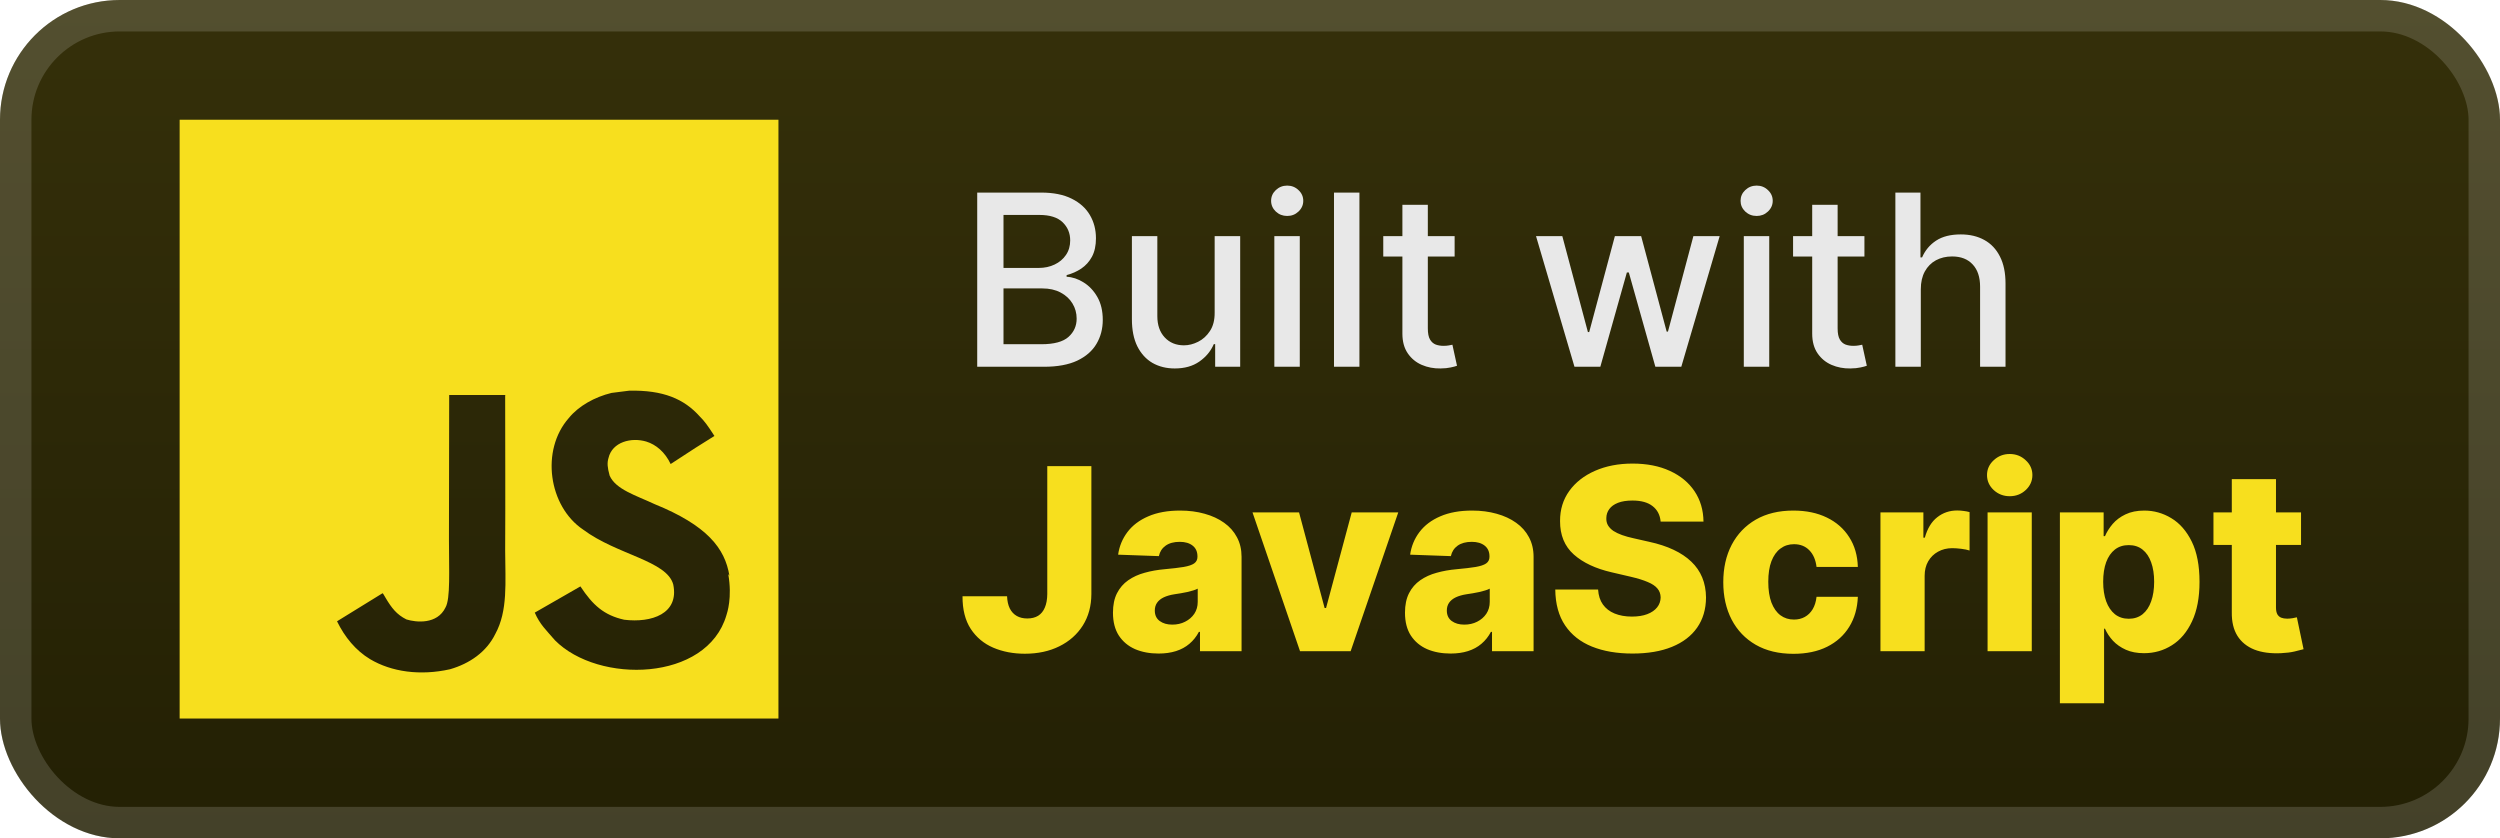 <svg width="167" height="56" viewBox="0 0 167 56" fill="none" xmlns="http://www.w3.org/2000/svg">
<rect x="-6.10352e-05" y="-0" width="167" height="56" rx="8" fill="url(#paint0_linear_2_848)"/>
<g filter="url(#filter0_d_2_848)">
<path d="M12 8H52V48H12V8ZM48.724 38.46C48.432 36.635 47.244 35.102 43.719 33.672C42.492 33.096 41.129 32.697 40.724 31.771C40.572 31.221 40.549 30.922 40.647 30.596C40.897 29.52 42.172 29.197 43.172 29.497C43.822 29.697 44.422 30.197 44.799 30.997C46.522 29.87 46.522 29.87 47.724 29.122C47.274 28.422 47.05 28.12 46.747 27.822C45.697 26.646 44.299 26.047 42.024 26.098L40.849 26.247C39.722 26.521 38.649 27.122 37.999 27.922C36.099 30.073 36.647 33.823 38.947 35.373C41.222 37.073 44.549 37.447 44.974 39.048C45.374 40.998 43.524 41.623 41.697 41.398C40.345 41.098 39.597 40.422 38.772 39.172L35.722 40.923C36.072 41.723 36.472 42.072 37.072 42.772C39.972 45.698 47.222 45.548 48.524 41.098C48.572 40.948 48.924 39.923 48.647 38.348L48.724 38.46V38.46ZM33.752 26.385H30.005C30.005 29.615 29.99 32.825 29.99 36.06C29.99 38.113 30.095 39.998 29.76 40.578C29.21 41.727 27.794 41.58 27.15 41.378C26.49 41.051 26.155 40.602 25.767 39.953C25.662 39.778 25.584 39.627 25.555 39.627L22.514 41.502C23.022 42.551 23.764 43.455 24.72 44.03C26.145 44.88 28.06 45.155 30.065 44.705C31.37 44.328 32.495 43.553 33.084 42.353C33.934 40.803 33.754 38.903 33.745 36.776C33.765 33.353 33.745 29.928 33.745 26.478L33.752 26.385V26.385Z" fill="#F7DF1E"/>
</g>
<g filter="url(#filter1_d_2_848)">
<path d="M65.278 24.5V12.864H69.54C70.365 12.864 71.049 13 71.591 13.273C72.132 13.541 72.538 13.907 72.807 14.369C73.076 14.828 73.21 15.345 73.21 15.92C73.21 16.405 73.121 16.814 72.943 17.148C72.765 17.477 72.526 17.742 72.227 17.943C71.932 18.14 71.606 18.284 71.25 18.375V18.488C71.636 18.507 72.013 18.632 72.381 18.863C72.752 19.091 73.059 19.415 73.301 19.835C73.543 20.256 73.665 20.767 73.665 21.369C73.665 21.964 73.525 22.498 73.244 22.971C72.968 23.441 72.54 23.814 71.96 24.091C71.381 24.363 70.64 24.5 69.739 24.5H65.278ZM67.034 22.994H69.568C70.409 22.994 71.011 22.831 71.375 22.506C71.739 22.18 71.92 21.773 71.92 21.284C71.92 20.916 71.828 20.579 71.642 20.273C71.456 19.966 71.191 19.721 70.847 19.54C70.506 19.358 70.1 19.267 69.631 19.267H67.034V22.994ZM67.034 17.898H69.386C69.78 17.898 70.134 17.822 70.449 17.67C70.767 17.519 71.019 17.307 71.204 17.034C71.394 16.757 71.489 16.432 71.489 16.057C71.489 15.576 71.32 15.172 70.983 14.846C70.646 14.521 70.129 14.358 69.432 14.358H67.034V17.898ZM81.139 20.881V15.773H82.844V24.5H81.173V22.988H81.082C80.882 23.454 80.56 23.843 80.116 24.153C79.677 24.46 79.13 24.613 78.474 24.613C77.914 24.613 77.418 24.49 76.986 24.244C76.558 23.994 76.221 23.625 75.974 23.136C75.732 22.648 75.611 22.043 75.611 21.324V15.773H77.31V21.119C77.31 21.714 77.474 22.187 77.804 22.54C78.133 22.892 78.561 23.068 79.088 23.068C79.406 23.068 79.722 22.988 80.037 22.829C80.355 22.67 80.618 22.43 80.827 22.108C81.039 21.786 81.143 21.377 81.139 20.881ZM85.126 24.5V15.773H86.825V24.5H85.126ZM85.984 14.426C85.689 14.426 85.435 14.328 85.223 14.13C85.015 13.93 84.91 13.691 84.91 13.415C84.91 13.134 85.015 12.896 85.223 12.699C85.435 12.498 85.689 12.398 85.984 12.398C86.28 12.398 86.532 12.498 86.74 12.699C86.952 12.896 87.058 13.134 87.058 13.415C87.058 13.691 86.952 13.93 86.74 14.13C86.532 14.328 86.28 14.426 85.984 14.426ZM90.81 12.864V24.5H89.111V12.864H90.81ZM97.169 15.773V17.136H92.402V15.773H97.169ZM93.68 13.682H95.379V21.937C95.379 22.267 95.428 22.515 95.527 22.682C95.625 22.845 95.752 22.956 95.908 23.017C96.067 23.074 96.239 23.102 96.425 23.102C96.561 23.102 96.68 23.093 96.783 23.074C96.885 23.055 96.964 23.04 97.021 23.028L97.328 24.432C97.23 24.47 97.089 24.507 96.908 24.545C96.726 24.587 96.499 24.61 96.226 24.613C95.779 24.621 95.362 24.541 94.976 24.375C94.589 24.208 94.277 23.951 94.038 23.602C93.8 23.254 93.68 22.816 93.68 22.29V13.682ZM105.175 24.5L102.606 15.773H104.362L106.072 22.182H106.158L107.874 15.773H109.629L111.334 22.153H111.419L113.118 15.773H114.874L112.311 24.5H110.578L108.805 18.199H108.675L106.902 24.5H105.175ZM116.486 24.5V15.773H118.185V24.5H116.486ZM117.344 14.426C117.048 14.426 116.794 14.328 116.582 14.13C116.374 13.93 116.27 13.691 116.27 13.415C116.27 13.134 116.374 12.896 116.582 12.699C116.794 12.498 117.048 12.398 117.344 12.398C117.639 12.398 117.891 12.498 118.099 12.699C118.311 12.896 118.418 13.134 118.418 13.415C118.418 13.691 118.311 13.93 118.099 14.13C117.891 14.328 117.639 14.426 117.344 14.426ZM124.544 15.773V17.136H119.777V15.773H124.544ZM121.055 13.682H122.754V21.937C122.754 22.267 122.803 22.515 122.902 22.682C123 22.845 123.127 22.956 123.283 23.017C123.442 23.074 123.614 23.102 123.8 23.102C123.936 23.102 124.055 23.093 124.158 23.074C124.26 23.055 124.339 23.04 124.396 23.028L124.703 24.432C124.605 24.47 124.464 24.507 124.283 24.545C124.101 24.587 123.874 24.61 123.601 24.613C123.154 24.621 122.737 24.541 122.351 24.375C121.964 24.208 121.652 23.951 121.413 23.602C121.175 23.254 121.055 22.816 121.055 22.29V13.682ZM128.31 19.318V24.5H126.611V12.864H128.287V17.193H128.395C128.599 16.723 128.912 16.35 129.332 16.074C129.753 15.797 130.302 15.659 130.98 15.659C131.579 15.659 132.101 15.782 132.548 16.028C132.999 16.274 133.347 16.642 133.594 17.131C133.844 17.615 133.969 18.221 133.969 18.949V24.5H132.27V19.153C132.27 18.513 132.105 18.017 131.775 17.665C131.446 17.308 130.988 17.131 130.4 17.131C129.999 17.131 129.639 17.216 129.321 17.386C129.007 17.557 128.758 17.807 128.577 18.136C128.399 18.462 128.31 18.856 128.31 19.318Z" fill="#E8E8E8"/>
<path d="M69.958 31.136H72.904V39.684C72.9 40.485 72.709 41.186 72.331 41.785C71.953 42.381 71.429 42.844 70.761 43.174C70.097 43.504 69.329 43.669 68.455 43.669C67.683 43.669 66.98 43.534 66.348 43.264C65.721 42.995 65.219 42.576 64.845 42.009C64.475 41.441 64.292 40.715 64.296 39.829H67.272C67.284 40.147 67.344 40.419 67.453 40.644C67.566 40.866 67.721 41.033 67.918 41.145C68.115 41.258 68.351 41.314 68.624 41.314C68.91 41.314 69.151 41.254 69.349 41.133C69.546 41.009 69.695 40.825 69.795 40.584C69.9 40.343 69.954 40.043 69.958 39.684V31.136ZM77.394 43.657C76.803 43.657 76.278 43.558 75.819 43.361C75.364 43.16 75.004 42.858 74.738 42.455C74.477 42.049 74.346 41.54 74.346 40.928C74.346 40.413 74.436 39.978 74.617 39.624C74.799 39.27 75.048 38.982 75.366 38.761C75.684 38.539 76.05 38.372 76.465 38.26C76.879 38.143 77.322 38.065 77.793 38.024C78.32 37.976 78.745 37.926 79.067 37.873C79.389 37.817 79.622 37.739 79.767 37.638C79.916 37.533 79.99 37.386 79.99 37.197V37.167C79.99 36.857 79.884 36.618 79.67 36.449C79.457 36.28 79.169 36.195 78.807 36.195C78.417 36.195 78.103 36.28 77.865 36.449C77.628 36.618 77.477 36.851 77.412 37.149L74.69 37.052C74.77 36.489 74.978 35.986 75.312 35.543C75.65 35.096 76.112 34.746 76.7 34.493C77.292 34.235 78.002 34.106 78.831 34.106C79.423 34.106 79.968 34.177 80.467 34.318C80.966 34.455 81.401 34.656 81.771 34.921C82.141 35.183 82.427 35.505 82.628 35.887C82.834 36.27 82.936 36.706 82.936 37.197V43.5H80.159V42.208H80.087C79.922 42.522 79.71 42.788 79.453 43.005C79.199 43.222 78.9 43.385 78.553 43.494C78.211 43.602 77.825 43.657 77.394 43.657ZM78.306 41.725C78.624 41.725 78.91 41.661 79.163 41.532C79.421 41.403 79.626 41.226 79.779 41.001C79.932 40.771 80.008 40.505 80.008 40.204V39.322C79.924 39.367 79.821 39.407 79.701 39.443C79.584 39.479 79.455 39.513 79.314 39.546C79.173 39.578 79.028 39.606 78.879 39.63C78.731 39.654 78.588 39.676 78.451 39.697C78.173 39.741 77.936 39.809 77.739 39.902C77.545 39.994 77.396 40.115 77.292 40.264C77.191 40.409 77.141 40.582 77.141 40.783C77.141 41.089 77.249 41.322 77.467 41.483C77.688 41.645 77.968 41.725 78.306 41.725ZM93.404 34.227L90.223 43.5H86.842L83.667 34.227H86.776L88.484 40.614H88.581L90.295 34.227H93.404ZM96.901 43.657C96.31 43.657 95.784 43.558 95.326 43.361C94.871 43.16 94.511 42.858 94.245 42.455C93.983 42.049 93.853 41.54 93.853 40.928C93.853 40.413 93.943 39.978 94.124 39.624C94.305 39.27 94.555 38.982 94.873 38.761C95.191 38.539 95.557 38.372 95.972 38.26C96.386 38.143 96.829 38.065 97.3 38.024C97.827 37.976 98.251 37.926 98.573 37.873C98.895 37.817 99.129 37.739 99.274 37.638C99.423 37.533 99.497 37.386 99.497 37.197V37.167C99.497 36.857 99.39 36.618 99.177 36.449C98.964 36.28 98.676 36.195 98.314 36.195C97.924 36.195 97.609 36.28 97.372 36.449C97.135 36.618 96.984 36.851 96.919 37.149L94.197 37.052C94.277 36.489 94.484 35.986 94.819 35.543C95.156 35.096 95.619 34.746 96.207 34.493C96.799 34.235 97.509 34.106 98.338 34.106C98.93 34.106 99.475 34.177 99.974 34.318C100.473 34.455 100.908 34.656 101.278 34.921C101.648 35.183 101.934 35.505 102.135 35.887C102.34 36.27 102.443 36.706 102.443 37.197V43.5H99.666V42.208H99.594C99.429 42.522 99.217 42.788 98.96 43.005C98.706 43.222 98.406 43.385 98.06 43.494C97.718 43.602 97.332 43.657 96.901 43.657ZM97.813 41.725C98.131 41.725 98.416 41.661 98.67 41.532C98.928 41.403 99.133 41.226 99.286 41.001C99.439 40.771 99.515 40.505 99.515 40.204V39.322C99.431 39.367 99.328 39.407 99.207 39.443C99.091 39.479 98.962 39.513 98.821 39.546C98.68 39.578 98.535 39.606 98.386 39.63C98.237 39.654 98.094 39.676 97.958 39.697C97.68 39.741 97.442 39.809 97.245 39.902C97.052 39.994 96.903 40.115 96.799 40.264C96.698 40.409 96.648 40.582 96.648 40.783C96.648 41.089 96.756 41.322 96.974 41.483C97.195 41.645 97.475 41.725 97.813 41.725ZM110.931 34.843C110.891 34.4 110.712 34.056 110.394 33.81C110.08 33.561 109.631 33.436 109.048 33.436C108.661 33.436 108.339 33.487 108.082 33.587C107.824 33.688 107.631 33.827 107.502 34.004C107.373 34.177 107.307 34.376 107.303 34.601C107.295 34.786 107.331 34.95 107.412 35.09C107.496 35.231 107.617 35.356 107.774 35.465C107.935 35.569 108.128 35.662 108.353 35.742C108.579 35.823 108.832 35.893 109.114 35.954L110.176 36.195C110.788 36.328 111.327 36.505 111.794 36.726C112.265 36.948 112.66 37.211 112.978 37.517C113.3 37.823 113.543 38.175 113.708 38.574C113.873 38.972 113.958 39.419 113.962 39.914C113.958 40.695 113.76 41.365 113.37 41.924C112.98 42.484 112.418 42.912 111.686 43.21C110.957 43.508 110.078 43.657 109.048 43.657C108.013 43.657 107.112 43.502 106.343 43.192C105.574 42.882 104.977 42.411 104.55 41.779C104.123 41.147 103.904 40.349 103.892 39.383H106.753C106.778 39.781 106.884 40.113 107.073 40.379C107.263 40.644 107.522 40.846 107.852 40.982C108.186 41.119 108.573 41.188 109.011 41.188C109.414 41.188 109.756 41.133 110.038 41.025C110.323 40.916 110.543 40.765 110.696 40.572C110.849 40.379 110.927 40.157 110.931 39.908C110.927 39.674 110.855 39.475 110.714 39.31C110.573 39.141 110.356 38.996 110.062 38.876C109.772 38.751 109.402 38.636 108.951 38.531L107.659 38.23C106.588 37.984 105.745 37.588 105.13 37.04C104.514 36.489 104.208 35.744 104.212 34.807C104.208 34.042 104.413 33.372 104.828 32.796C105.242 32.221 105.816 31.772 106.548 31.45C107.281 31.128 108.116 30.967 109.054 30.967C110.011 30.967 110.842 31.13 111.547 31.456C112.255 31.778 112.804 32.231 113.195 32.814C113.585 33.398 113.784 34.074 113.793 34.843H110.931ZM119.799 43.675C118.821 43.675 117.982 43.474 117.282 43.071C116.586 42.669 116.05 42.109 115.676 41.393C115.302 40.672 115.115 39.839 115.115 38.894C115.115 37.944 115.302 37.111 115.676 36.394C116.054 35.674 116.592 35.112 117.288 34.71C117.988 34.308 118.823 34.106 119.793 34.106C120.65 34.106 121.397 34.261 122.033 34.571C122.673 34.881 123.172 35.32 123.53 35.887C123.892 36.451 124.083 37.113 124.104 37.873H121.345C121.288 37.398 121.127 37.026 120.862 36.757C120.6 36.487 120.258 36.352 119.836 36.352C119.493 36.352 119.194 36.449 118.936 36.642C118.678 36.831 118.477 37.113 118.332 37.487C118.191 37.857 118.121 38.316 118.121 38.864C118.121 39.411 118.191 39.874 118.332 40.252C118.477 40.626 118.678 40.91 118.936 41.103C119.194 41.292 119.493 41.387 119.836 41.387C120.109 41.387 120.351 41.328 120.56 41.212C120.773 41.095 120.948 40.924 121.085 40.699C121.222 40.469 121.309 40.192 121.345 39.866H124.104C124.075 40.63 123.884 41.298 123.53 41.87C123.18 42.441 122.687 42.886 122.051 43.204C121.419 43.518 120.669 43.675 119.799 43.675ZM125.614 43.5V34.227H128.482V35.917H128.578C128.748 35.306 129.023 34.851 129.406 34.553C129.788 34.251 130.233 34.1 130.74 34.1C130.877 34.1 131.017 34.11 131.162 34.13C131.307 34.147 131.442 34.173 131.567 34.209V36.775C131.426 36.726 131.241 36.688 131.011 36.66C130.786 36.632 130.585 36.618 130.408 36.618C130.058 36.618 129.742 36.696 129.46 36.853C129.182 37.006 128.963 37.221 128.802 37.499C128.645 37.773 128.566 38.095 128.566 38.465V43.5H125.614ZM132.77 43.5V34.227H135.722V43.5H132.77ZM134.249 33.147C133.834 33.147 133.478 33.01 133.18 32.736C132.882 32.458 132.733 32.124 132.733 31.734C132.733 31.348 132.882 31.017 133.18 30.744C133.478 30.466 133.834 30.327 134.249 30.327C134.667 30.327 135.023 30.466 135.317 30.744C135.615 31.017 135.764 31.348 135.764 31.734C135.764 32.124 135.615 32.458 135.317 32.736C135.023 33.01 134.667 33.147 134.249 33.147ZM137.601 46.977V34.227H140.523V35.815H140.613C140.734 35.533 140.905 35.261 141.126 35C141.352 34.738 141.637 34.525 141.983 34.36C142.334 34.191 142.752 34.106 143.239 34.106C143.883 34.106 144.485 34.275 145.044 34.614C145.608 34.952 146.062 35.473 146.409 36.177C146.755 36.881 146.928 37.779 146.928 38.87C146.928 39.92 146.761 40.799 146.427 41.508C146.097 42.216 145.65 42.747 145.086 43.101C144.527 43.456 143.905 43.633 143.221 43.633C142.754 43.633 142.35 43.556 142.008 43.403C141.666 43.25 141.378 43.049 141.144 42.8C140.915 42.55 140.738 42.282 140.613 41.997H140.553V46.977H137.601ZM140.492 38.864C140.492 39.362 140.559 39.797 140.692 40.167C140.828 40.538 141.024 40.825 141.277 41.031C141.535 41.232 141.843 41.333 142.201 41.333C142.563 41.333 142.871 41.232 143.124 41.031C143.378 40.825 143.569 40.538 143.698 40.167C143.831 39.797 143.897 39.362 143.897 38.864C143.897 38.364 143.831 37.932 143.698 37.566C143.569 37.199 143.378 36.916 143.124 36.714C142.875 36.513 142.567 36.413 142.201 36.413C141.839 36.413 141.531 36.511 141.277 36.708C141.024 36.906 140.828 37.187 140.692 37.553C140.559 37.92 140.492 38.356 140.492 38.864ZM153.709 34.227V36.4H147.859V34.227H153.709ZM149.084 32.005H152.036V40.584C152.036 40.765 152.065 40.912 152.121 41.025C152.181 41.133 152.268 41.212 152.381 41.26C152.493 41.304 152.628 41.327 152.785 41.327C152.898 41.327 153.016 41.316 153.141 41.296C153.27 41.272 153.367 41.252 153.431 41.236L153.878 43.367C153.737 43.407 153.538 43.458 153.28 43.518C153.027 43.578 152.723 43.617 152.369 43.633C151.676 43.665 151.083 43.584 150.588 43.391C150.097 43.194 149.72 42.888 149.459 42.474C149.201 42.059 149.076 41.538 149.084 40.91V32.005Z" fill="#F7DF1E"/>
</g>
<rect x="1.05" y="1.05" width="164.9" height="53.9" rx="6.95" stroke="white" stroke-opacity="0.15" stroke-width="2.1"/>
<defs>
<filter id="filter0_d_2_848" x="6.286" y="2.286" width="51.429" height="51.429" filterUnits="userSpaceOnUse" color-interpolation-filters="sRGB">
<feFlood flood-opacity="0" result="BackgroundImageFix"/>
<feColorMatrix in="SourceAlpha" type="matrix" values="0 0 0 0 0 0 0 0 0 0 0 0 0 0 0 0 0 0 127 0" result="hardAlpha"/>
<feOffset/>
<feGaussianBlur stdDeviation="2.857"/>
<feComposite in2="hardAlpha" operator="out"/>
<feColorMatrix type="matrix" values="0 0 0 0 0 0 0 0 0 0 0 0 0 0 0 0 0 0 0.25 0"/>
<feBlend mode="normal" in2="BackgroundImageFix" result="effect1_dropShadow_2_848"/>
<feBlend mode="normal" in="SourceGraphic" in2="effect1_dropShadow_2_848" result="shape"/>
</filter>
<filter id="filter1_d_2_848" x="58.4" y="3.9" width="102.2" height="48.677" filterUnits="userSpaceOnUse" color-interpolation-filters="sRGB">
<feFlood flood-opacity="0" result="BackgroundImageFix"/>
<feColorMatrix in="SourceAlpha" type="matrix" values="0 0 0 0 0 0 0 0 0 0 0 0 0 0 0 0 0 0 127 0" result="hardAlpha"/>
<feOffset/>
<feGaussianBlur stdDeviation="2.8"/>
<feComposite in2="hardAlpha" operator="out"/>
<feColorMatrix type="matrix" values="0 0 0 0 0 0 0 0 0 0 0 0 0 0 0 0 0 0 0.25 0"/>
<feBlend mode="normal" in2="BackgroundImageFix" result="effect1_dropShadow_2_848"/>
<feBlend mode="normal" in="SourceGraphic" in2="effect1_dropShadow_2_848" result="shape"/>
</filter>
<linearGradient id="paint0_linear_2_848" x1="83.5" y1="-0" x2="83.5" y2="56" gradientUnits="userSpaceOnUse">
<stop stop-color="#35300A"/>
<stop offset="1" stop-color="#232004"/>
</linearGradient>
</defs>
</svg>
